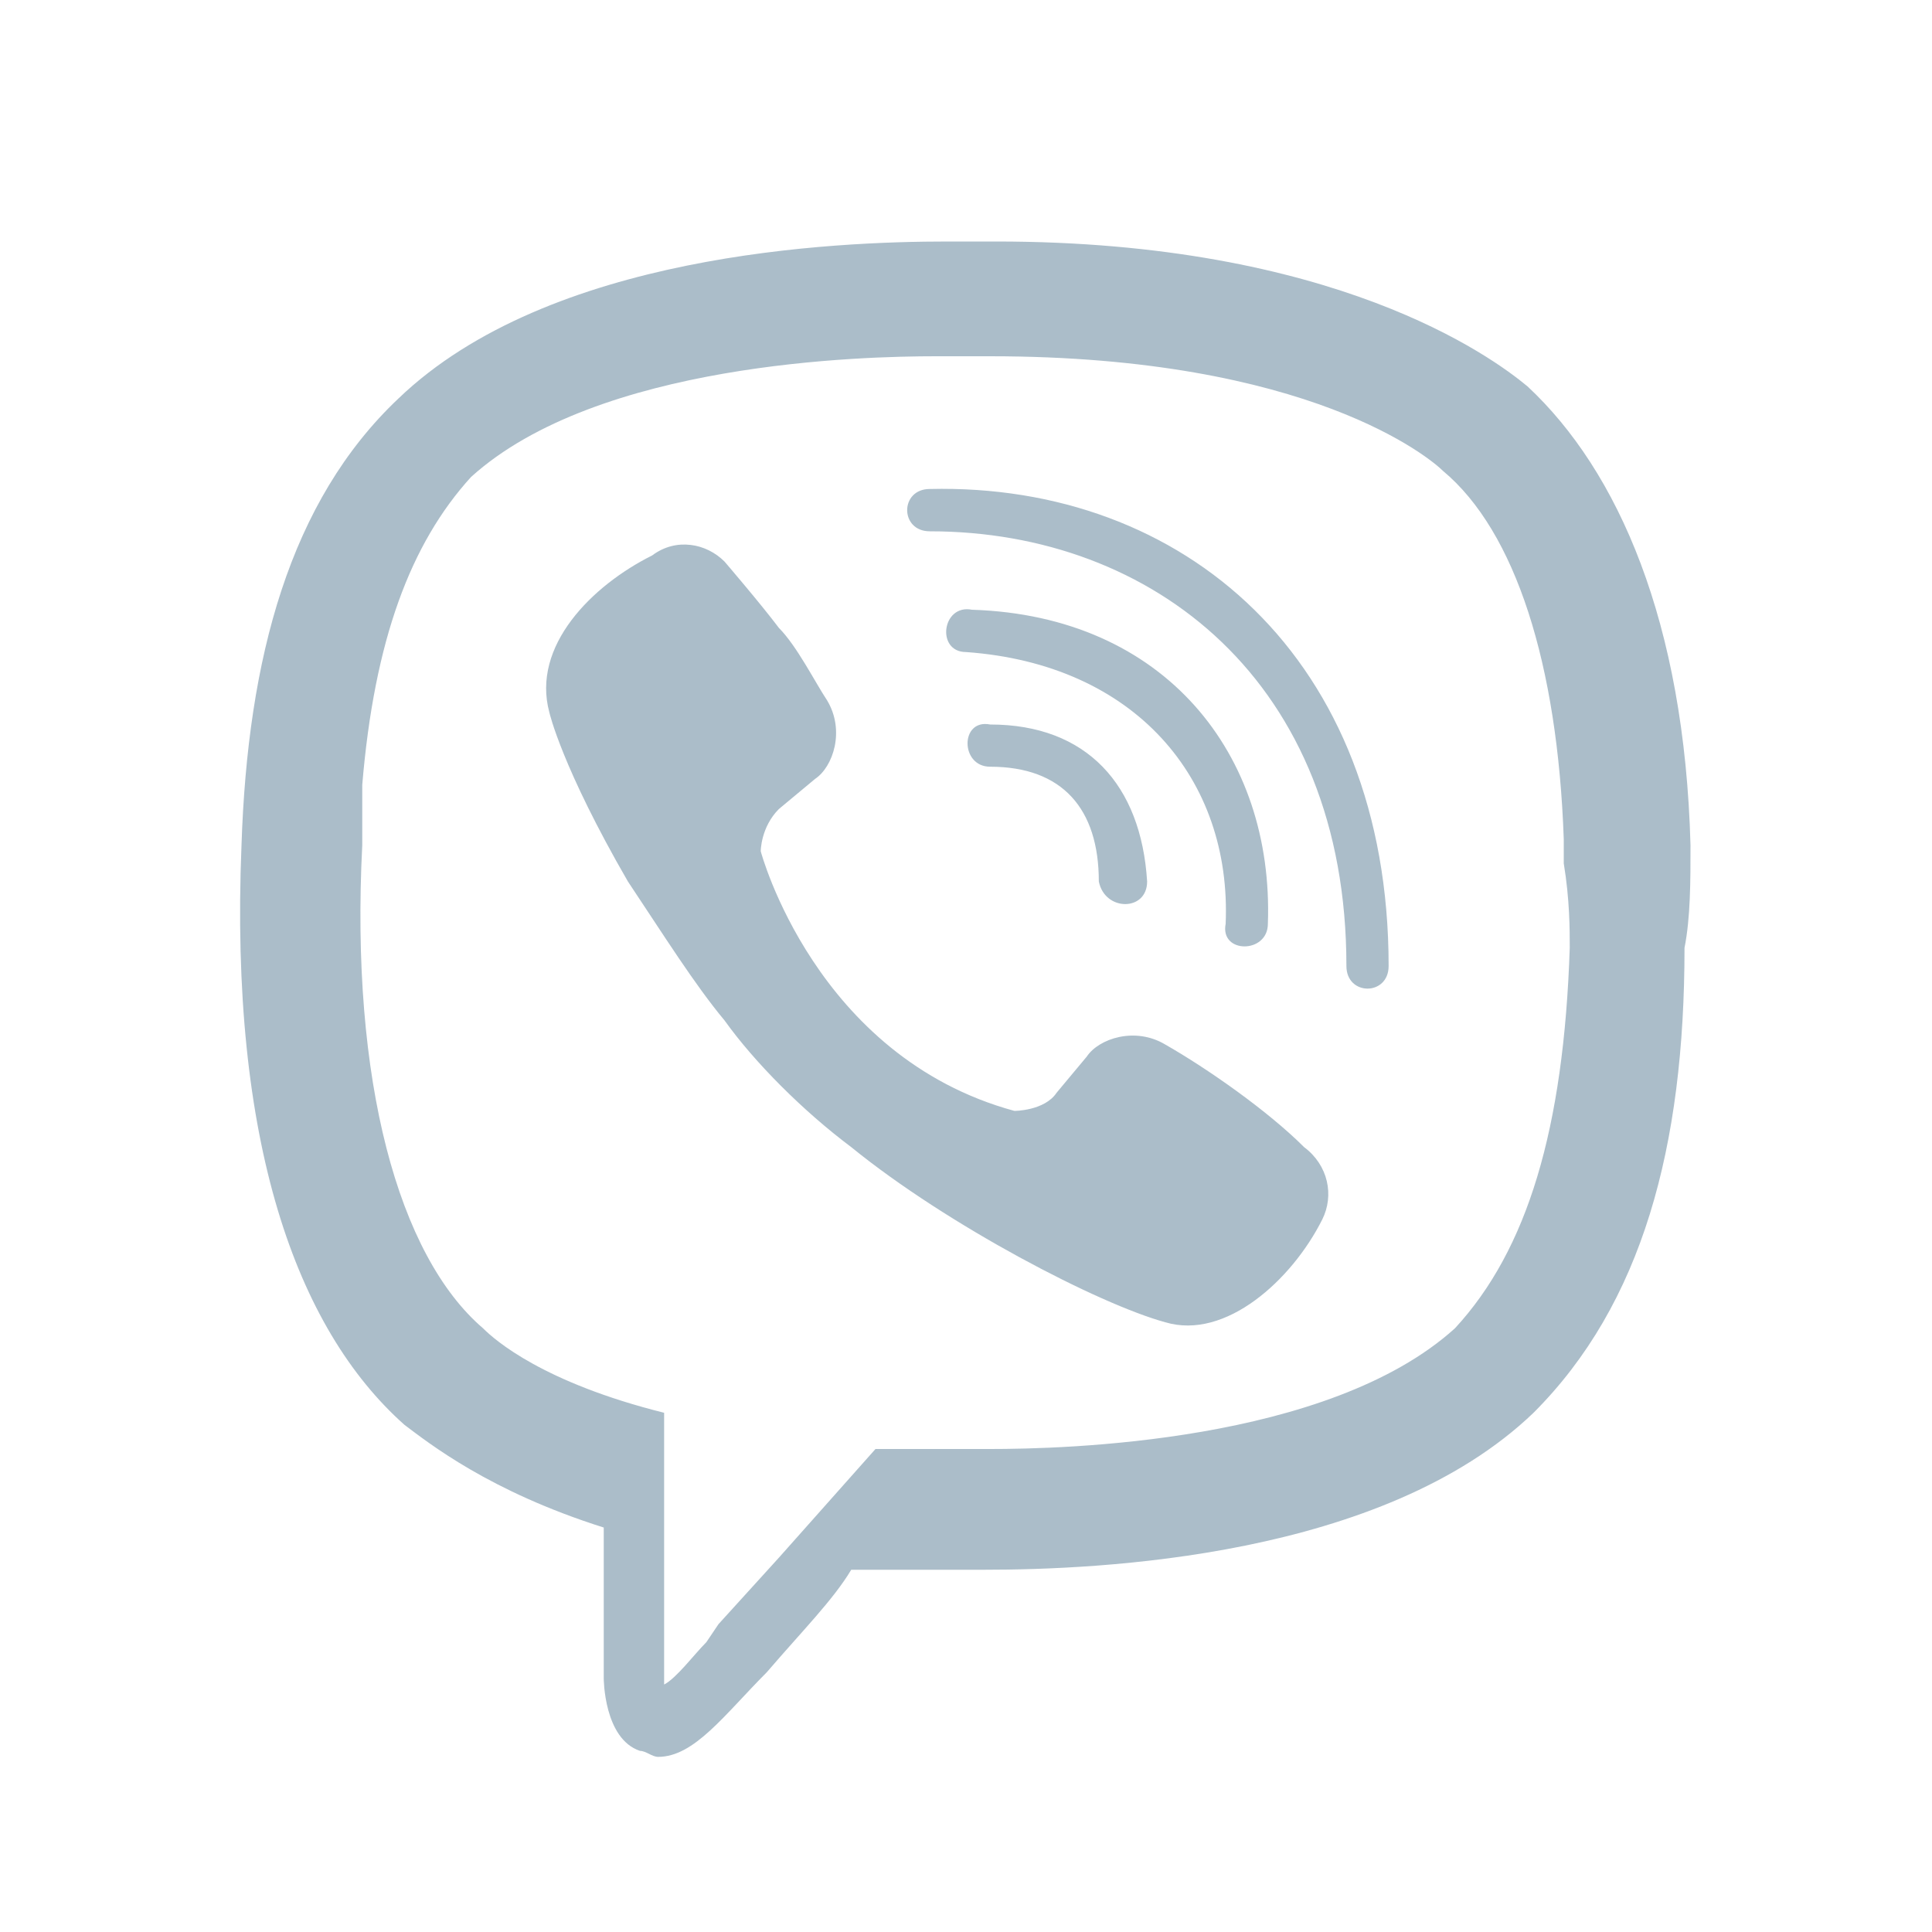 <svg width="20" height="20" viewBox="0 0 20 20" fill="none" xmlns="http://www.w3.org/2000/svg">
<path d="M9.812 2.5C8.625 2.5 5.687 2.625 4.125 4.125C3 5.187 2.563 6.812 2.5 8.75C2.375 11.812 3.062 13.75 4.187 14.75C4.437 14.937 5.063 15.438 6.25 15.813V17.375C6.25 17.375 6.25 18 6.625 18.125C6.687 18.125 6.75 18.187 6.813 18.187C7.188 18.187 7.5 17.75 7.937 17.312C8.312 16.875 8.625 16.562 8.812 16.25H9.688H10.188C11.376 16.25 14.313 16.125 15.875 14.625C17 13.5 17.438 11.874 17.438 9.812C17.5 9.5 17.5 9.125 17.5 8.75C17.438 6.438 16.751 4.875 15.813 4C15.438 3.688 13.813 2.5 10.313 2.5H9.812ZM9.688 3.688H10.125H10.188H10.25C13.563 3.688 14.813 4.75 14.938 4.875C15.688 5.5 16.125 6.875 16.188 8.688V8.938C16.25 9.313 16.25 9.625 16.25 9.812C16.188 11.687 15.812 12.938 15.062 13.75C13.75 14.938 11 15 10.25 15H9.812H9.75H9.688H9.063L8.063 16.125L7.438 16.813L7.312 17C7.187 17.125 7 17.375 6.875 17.438V17.312V14.625C5.625 14.313 5.125 13.875 5 13.75C4.125 13 3.625 11.188 3.75 8.75V8.125C3.875 6.625 4.251 5.625 4.876 4.938C6.188 3.75 8.938 3.688 9.688 3.688ZM9.625 5.062C9.313 5.062 9.313 5.5 9.625 5.5C11.938 5.5 13.938 7.062 13.938 10C13.938 10.312 14.375 10.312 14.375 10C14.375 6.812 12.25 5 9.625 5.062ZM7.149 5.641C7.016 5.625 6.876 5.656 6.751 5.75C6.126 6.062 5.5 6.688 5.687 7.375C5.687 7.375 5.813 7.937 6.5 9.125C6.875 9.687 7.188 10.188 7.5 10.563C7.813 11 8.312 11.5 8.812 11.875C9.812 12.688 11.376 13.5 12.063 13.688C12.688 13.875 13.375 13.249 13.688 12.624C13.813 12.374 13.75 12.062 13.5 11.875C13.125 11.5 12.501 11.063 12.063 10.813C11.751 10.626 11.375 10.75 11.25 10.938L10.938 11.312C10.813 11.5 10.501 11.5 10.501 11.5C8.438 10.938 7.875 8.812 7.875 8.812C7.875 8.812 7.875 8.563 8.063 8.375L8.438 8.063C8.625 7.938 8.75 7.562 8.562 7.25C8.437 7.062 8.25 6.688 8.063 6.5C7.875 6.25 7.5 5.813 7.5 5.813C7.406 5.719 7.281 5.656 7.149 5.641ZM10.062 6.312C9.75 6.25 9.688 6.75 10 6.75C11.75 6.875 12.751 8.063 12.688 9.563C12.626 9.875 13.125 9.875 13.125 9.563C13.188 7.813 12.062 6.375 10.062 6.312ZM10.25 7.5C9.938 7.438 9.938 7.937 10.25 7.937C11 7.937 11.375 8.375 11.375 9.125C11.437 9.437 11.875 9.437 11.875 9.125C11.813 8.125 11.25 7.5 10.25 7.5Z" fill="#7491A5" fill-opacity="0.6"/>
</svg>
